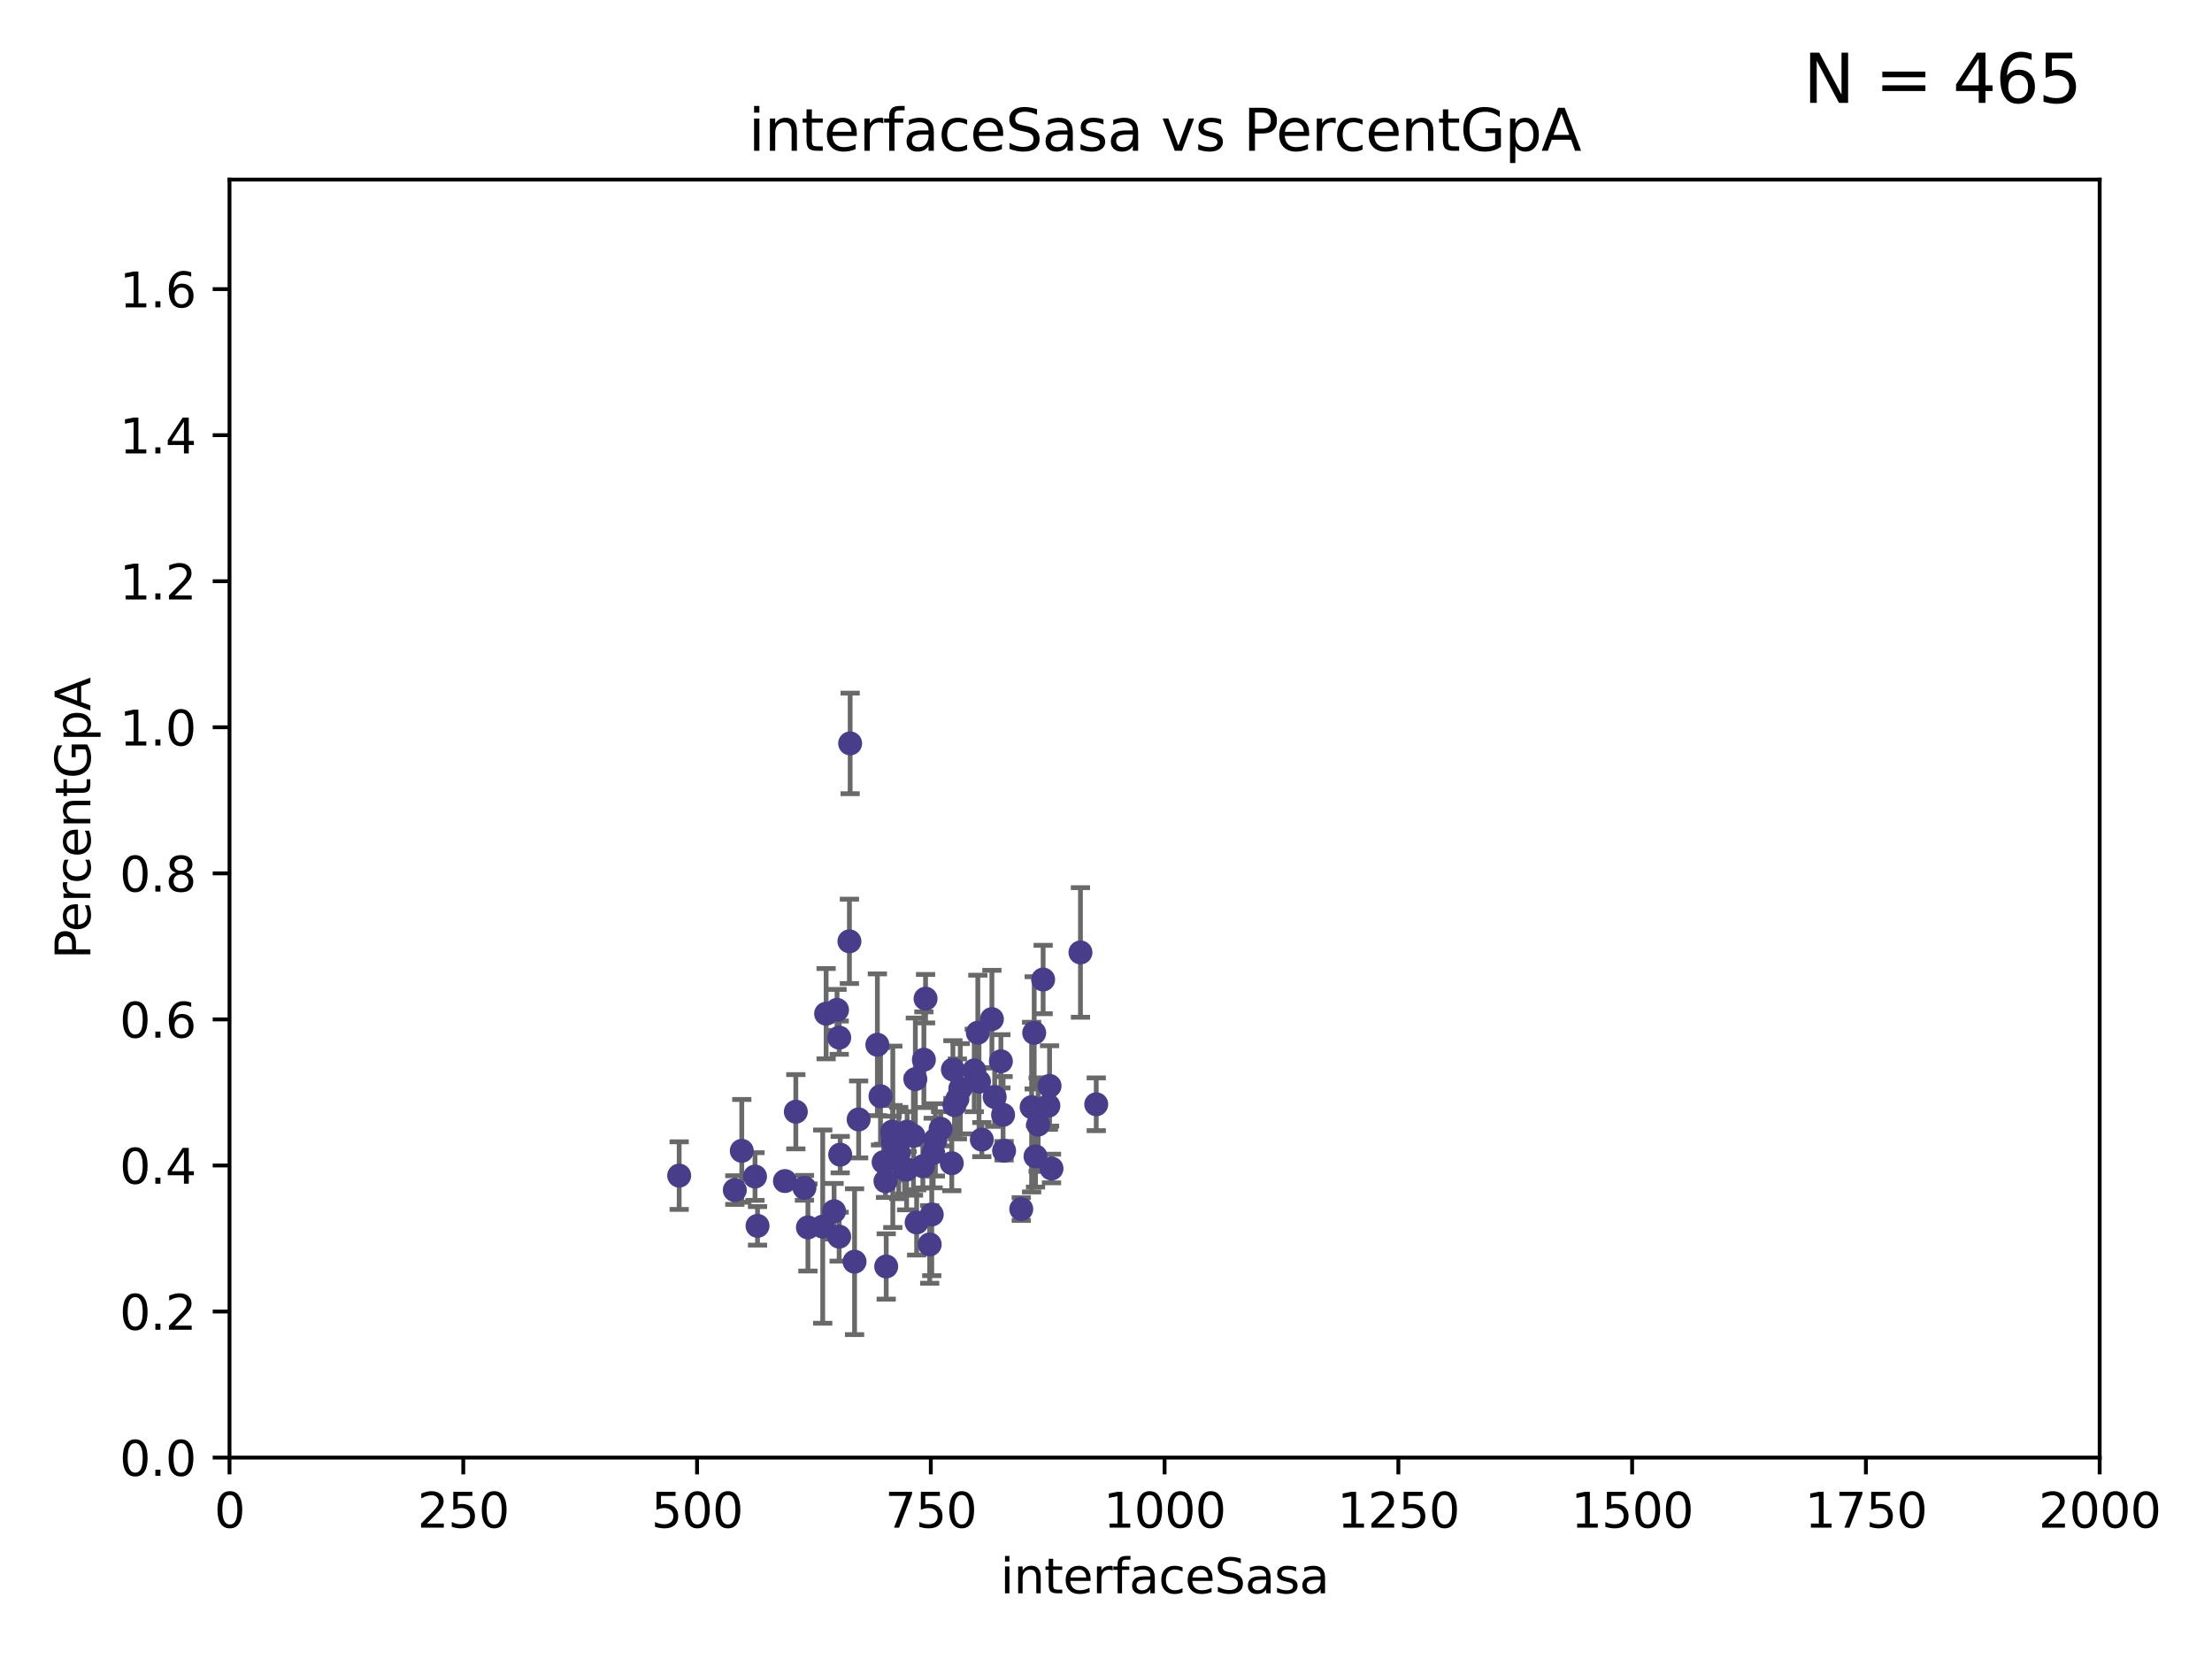<?xml version="1.0" encoding="utf-8" standalone="no"?>
<!DOCTYPE svg PUBLIC "-//W3C//DTD SVG 1.1//EN"
  "http://www.w3.org/Graphics/SVG/1.1/DTD/svg11.dtd">
<svg xmlns:xlink="http://www.w3.org/1999/xlink" width="460.8pt" height="345.6pt" viewBox="0 0 460.8 345.6" xmlns="http://www.w3.org/2000/svg" version="1.1">
 <defs>
  <style type="text/css">*{stroke-linejoin: round; stroke-linecap: butt}</style>
 </defs>
 <g id="figure_1">
  <g id="patch_1">
   <path d="M 0 345.6 
L 460.8 345.6 
L 460.8 0 
L 0 0 
z
" style="fill: #ffffff"/>
  </g>
  <g id="axes_1">
   <g id="patch_2">
    <path d="M 47.81 303.64 
L 437.4 303.64 
L 437.4 37.411 
L 47.81 37.411 
z
" style="fill: #ffffff"/>
   </g>
   <g id="PathCollection_1">
    <defs>
     <path id="m67ccf5c568" d="M 0 1.118 
C 0.297 1.118 0.581 1 0.791 0.791 
C 1 0.581 1.118 0.297 1.118 0 
C 1.118 -0.297 1 -0.581 0.791 -0.791 
C 0.581 -1 0.297 -1.118 0 -1.118 
C -0.297 -1.118 -0.581 -1 -0.791 -0.791 
C -1 -0.581 -1.118 -0.297 -1.118 0 
C -1.118 0.297 -1 0.581 -0.791 0.791 
C -0.581 1 -0.297 1.118 0 1.118 
z
" style="stroke: #483d8b"/>
    </defs>
    <g clip-path="url(#p14f316e07a)">
     <use xlink:href="#m67ccf5c568" x="214.907" y="230.633" style="fill: #483d8b; stroke: #483d8b"/>
     <use xlink:href="#m67ccf5c568" x="218.645" y="226.216" style="fill: #483d8b; stroke: #483d8b"/>
     <use xlink:href="#m67ccf5c568" x="215.443" y="215.161" style="fill: #483d8b; stroke: #483d8b"/>
     <use xlink:href="#m67ccf5c568" x="215.715" y="240.895" style="fill: #483d8b; stroke: #483d8b"/>
     <use xlink:href="#m67ccf5c568" x="194.855" y="237.457" style="fill: #483d8b; stroke: #483d8b"/>
     <use xlink:href="#m67ccf5c568" x="184.465" y="246.065" style="fill: #483d8b; stroke: #483d8b"/>
     <use xlink:href="#m67ccf5c568" x="208.96" y="232.244" style="fill: #483d8b; stroke: #483d8b"/>
     <use xlink:href="#m67ccf5c568" x="185.85" y="235.743" style="fill: #483d8b; stroke: #483d8b"/>
     <use xlink:href="#m67ccf5c568" x="176.949" y="196.101" style="fill: #483d8b; stroke: #483d8b"/>
     <use xlink:href="#m67ccf5c568" x="225.079" y="198.412" style="fill: #483d8b; stroke: #483d8b"/>
     <use xlink:href="#m67ccf5c568" x="208.504" y="221.086" style="fill: #483d8b; stroke: #483d8b"/>
     <use xlink:href="#m67ccf5c568" x="174.826" y="216.161" style="fill: #483d8b; stroke: #483d8b"/>
     <use xlink:href="#m67ccf5c568" x="219.048" y="243.42" style="fill: #483d8b; stroke: #483d8b"/>
     <use xlink:href="#m67ccf5c568" x="186.029" y="238.057" style="fill: #483d8b; stroke: #483d8b"/>
     <use xlink:href="#m67ccf5c568" x="228.367" y="230.041" style="fill: #483d8b; stroke: #483d8b"/>
     <use xlink:href="#m67ccf5c568" x="192.461" y="220.755" style="fill: #483d8b; stroke: #483d8b"/>
     <use xlink:href="#m67ccf5c568" x="195.948" y="235.149" style="fill: #483d8b; stroke: #483d8b"/>
     <use xlink:href="#m67ccf5c568" x="194.101" y="252.998" style="fill: #483d8b; stroke: #483d8b"/>
     <use xlink:href="#m67ccf5c568" x="190.289" y="236.611" style="fill: #483d8b; stroke: #483d8b"/>
     <use xlink:href="#m67ccf5c568" x="217.305" y="204.051" style="fill: #483d8b; stroke: #483d8b"/>
     <use xlink:href="#m67ccf5c568" x="199.442" y="228.923" style="fill: #483d8b; stroke: #483d8b"/>
     <use xlink:href="#m67ccf5c568" x="184.075" y="242.083" style="fill: #483d8b; stroke: #483d8b"/>
     <use xlink:href="#m67ccf5c568" x="200.046" y="226.806" style="fill: #483d8b; stroke: #483d8b"/>
     <use xlink:href="#m67ccf5c568" x="182.772" y="217.643" style="fill: #483d8b; stroke: #483d8b"/>
     <use xlink:href="#m67ccf5c568" x="178.87" y="233.199" style="fill: #483d8b; stroke: #483d8b"/>
     <use xlink:href="#m67ccf5c568" x="171.388" y="255.525" style="fill: #483d8b; stroke: #483d8b"/>
     <use xlink:href="#m67ccf5c568" x="192.245" y="242.946" style="fill: #483d8b; stroke: #483d8b"/>
     <use xlink:href="#m67ccf5c568" x="198.507" y="222.805" style="fill: #483d8b; stroke: #483d8b"/>
     <use xlink:href="#m67ccf5c568" x="206.632" y="212.298" style="fill: #483d8b; stroke: #483d8b"/>
     <use xlink:href="#m67ccf5c568" x="216.265" y="234.273" style="fill: #483d8b; stroke: #483d8b"/>
     <use xlink:href="#m67ccf5c568" x="204.532" y="237.401" style="fill: #483d8b; stroke: #483d8b"/>
     <use xlink:href="#m67ccf5c568" x="209.168" y="239.718" style="fill: #483d8b; stroke: #483d8b"/>
     <use xlink:href="#m67ccf5c568" x="203.699" y="215.133" style="fill: #483d8b; stroke: #483d8b"/>
     <use xlink:href="#m67ccf5c568" x="187.225" y="240.195" style="fill: #483d8b; stroke: #483d8b"/>
     <use xlink:href="#m67ccf5c568" x="190.953" y="254.659" style="fill: #483d8b; stroke: #483d8b"/>
     <use xlink:href="#m67ccf5c568" x="174.814" y="257.619" style="fill: #483d8b; stroke: #483d8b"/>
     <use xlink:href="#m67ccf5c568" x="202.956" y="222.99" style="fill: #483d8b; stroke: #483d8b"/>
     <use xlink:href="#m67ccf5c568" x="212.747" y="251.868" style="fill: #483d8b; stroke: #483d8b"/>
     <use xlink:href="#m67ccf5c568" x="177.101" y="154.865" style="fill: #483d8b; stroke: #483d8b"/>
     <use xlink:href="#m67ccf5c568" x="153.073" y="247.914" style="fill: #483d8b; stroke: #483d8b"/>
     <use xlink:href="#m67ccf5c568" x="190.684" y="224.801" style="fill: #483d8b; stroke: #483d8b"/>
     <use xlink:href="#m67ccf5c568" x="168.304" y="255.697" style="fill: #483d8b; stroke: #483d8b"/>
     <use xlink:href="#m67ccf5c568" x="175.029" y="240.536" style="fill: #483d8b; stroke: #483d8b"/>
     <use xlink:href="#m67ccf5c568" x="193.674" y="259.232" style="fill: #483d8b; stroke: #483d8b"/>
     <use xlink:href="#m67ccf5c568" x="192.813" y="208.041" style="fill: #483d8b; stroke: #483d8b"/>
     <use xlink:href="#m67ccf5c568" x="198.274" y="242.322" style="fill: #483d8b; stroke: #483d8b"/>
     <use xlink:href="#m67ccf5c568" x="198.833" y="230.215" style="fill: #483d8b; stroke: #483d8b"/>
     <use xlink:href="#m67ccf5c568" x="157.285" y="245.092" style="fill: #483d8b; stroke: #483d8b"/>
     <use xlink:href="#m67ccf5c568" x="194.401" y="240.201" style="fill: #483d8b; stroke: #483d8b"/>
     <use xlink:href="#m67ccf5c568" x="203.946" y="225.332" style="fill: #483d8b; stroke: #483d8b"/>
     <use xlink:href="#m67ccf5c568" x="218.396" y="230.341" style="fill: #483d8b; stroke: #483d8b"/>
     <use xlink:href="#m67ccf5c568" x="173.755" y="252.325" style="fill: #483d8b; stroke: #483d8b"/>
     <use xlink:href="#m67ccf5c568" x="165.784" y="231.593" style="fill: #483d8b; stroke: #483d8b"/>
     <use xlink:href="#m67ccf5c568" x="163.516" y="246.038" style="fill: #483d8b; stroke: #483d8b"/>
     <use xlink:href="#m67ccf5c568" x="172.097" y="211.17" style="fill: #483d8b; stroke: #483d8b"/>
     <use xlink:href="#m67ccf5c568" x="207.207" y="228.519" style="fill: #483d8b; stroke: #483d8b"/>
     <use xlink:href="#m67ccf5c568" x="188.45" y="243.527" style="fill: #483d8b; stroke: #483d8b"/>
     <use xlink:href="#m67ccf5c568" x="183.424" y="228.37" style="fill: #483d8b; stroke: #483d8b"/>
     <use xlink:href="#m67ccf5c568" x="188.974" y="235.754" style="fill: #483d8b; stroke: #483d8b"/>
     <use xlink:href="#m67ccf5c568" x="188.861" y="243.632" style="fill: #483d8b; stroke: #483d8b"/>
     <use xlink:href="#m67ccf5c568" x="167.584" y="247.442" style="fill: #483d8b; stroke: #483d8b"/>
     <use xlink:href="#m67ccf5c568" x="178.021" y="262.831" style="fill: #483d8b; stroke: #483d8b"/>
     <use xlink:href="#m67ccf5c568" x="174.368" y="210.38" style="fill: #483d8b; stroke: #483d8b"/>
     <use xlink:href="#m67ccf5c568" x="154.526" y="239.74" style="fill: #483d8b; stroke: #483d8b"/>
     <use xlink:href="#m67ccf5c568" x="141.485" y="244.902" style="fill: #483d8b; stroke: #483d8b"/>
     <use xlink:href="#m67ccf5c568" x="157.807" y="255.369" style="fill: #483d8b; stroke: #483d8b"/>
     <use xlink:href="#m67ccf5c568" x="184.613" y="263.828" style="fill: #483d8b; stroke: #483d8b"/>
     <use xlink:href="#m67ccf5c568" x="185.988" y="236.819" style="fill: #483d8b; stroke: #483d8b"/>
    </g>
   </g>
   <g id="matplotlib.axis_1">
    <g id="xtick_1">
     <g id="line2d_1">
      <defs>
       <path id="m0af2d47ec9" d="M 0 0 
L 0 3.5 
" style="stroke: #000000; stroke-width: 0.8"/>
      </defs>
      <g>
       <use xlink:href="#m0af2d47ec9" x="47.81" y="303.64" style="stroke: #000000; stroke-width: 0.8"/>
      </g>
     </g>
     <g id="text_1">
      <!-- 0 -->
      <g transform="translate(44.629 318.238)scale(0.1 -0.1)">
       <defs>
        <path id="DejaVuSans-30" d="M 2034 4250 
Q 1547 4250 1301 3770 
Q 1056 3291 1056 2328 
Q 1056 1369 1301 889 
Q 1547 409 2034 409 
Q 2525 409 2770 889 
Q 3016 1369 3016 2328 
Q 3016 3291 2770 3770 
Q 2525 4250 2034 4250 
z
M 2034 4750 
Q 2819 4750 3233 4129 
Q 3647 3509 3647 2328 
Q 3647 1150 3233 529 
Q 2819 -91 2034 -91 
Q 1250 -91 836 529 
Q 422 1150 422 2328 
Q 422 3509 836 4129 
Q 1250 4750 2034 4750 
z
" transform="scale(0.016)"/>
       </defs>
       <use xlink:href="#DejaVuSans-30"/>
      </g>
     </g>
    </g>
    <g id="xtick_2">
     <g id="line2d_2">
      <g>
       <use xlink:href="#m0af2d47ec9" x="96.509" y="303.64" style="stroke: #000000; stroke-width: 0.8"/>
      </g>
     </g>
     <g id="text_2">
      <!-- 250 -->
      <g transform="translate(86.965 318.238)scale(0.1 -0.1)">
       <defs>
        <path id="DejaVuSans-32" d="M 1228 531 
L 3431 531 
L 3431 0 
L 469 0 
L 469 531 
Q 828 903 1448 1529 
Q 2069 2156 2228 2338 
Q 2531 2678 2651 2914 
Q 2772 3150 2772 3378 
Q 2772 3750 2511 3984 
Q 2250 4219 1831 4219 
Q 1534 4219 1204 4116 
Q 875 4013 500 3803 
L 500 4441 
Q 881 4594 1212 4672 
Q 1544 4750 1819 4750 
Q 2544 4750 2975 4387 
Q 3406 4025 3406 3419 
Q 3406 3131 3298 2873 
Q 3191 2616 2906 2266 
Q 2828 2175 2409 1742 
Q 1991 1309 1228 531 
z
" transform="scale(0.016)"/>
        <path id="DejaVuSans-35" d="M 691 4666 
L 3169 4666 
L 3169 4134 
L 1269 4134 
L 1269 2991 
Q 1406 3038 1543 3061 
Q 1681 3084 1819 3084 
Q 2600 3084 3056 2656 
Q 3513 2228 3513 1497 
Q 3513 744 3044 326 
Q 2575 -91 1722 -91 
Q 1428 -91 1123 -41 
Q 819 9 494 109 
L 494 744 
Q 775 591 1075 516 
Q 1375 441 1709 441 
Q 2250 441 2565 725 
Q 2881 1009 2881 1497 
Q 2881 1984 2565 2268 
Q 2250 2553 1709 2553 
Q 1456 2553 1204 2497 
Q 953 2441 691 2322 
L 691 4666 
z
" transform="scale(0.016)"/>
       </defs>
       <use xlink:href="#DejaVuSans-32"/>
       <use xlink:href="#DejaVuSans-35" x="63.623"/>
       <use xlink:href="#DejaVuSans-30" x="127.246"/>
      </g>
     </g>
    </g>
    <g id="xtick_3">
     <g id="line2d_3">
      <g>
       <use xlink:href="#m0af2d47ec9" x="145.208" y="303.64" style="stroke: #000000; stroke-width: 0.8"/>
      </g>
     </g>
     <g id="text_3">
      <!-- 500 -->
      <g transform="translate(135.664 318.238)scale(0.1 -0.1)">
       <use xlink:href="#DejaVuSans-35"/>
       <use xlink:href="#DejaVuSans-30" x="63.623"/>
       <use xlink:href="#DejaVuSans-30" x="127.246"/>
      </g>
     </g>
    </g>
    <g id="xtick_4">
     <g id="line2d_4">
      <g>
       <use xlink:href="#m0af2d47ec9" x="193.906" y="303.64" style="stroke: #000000; stroke-width: 0.8"/>
      </g>
     </g>
     <g id="text_4">
      <!-- 750 -->
      <g transform="translate(184.363 318.238)scale(0.1 -0.1)">
       <defs>
        <path id="DejaVuSans-37" d="M 525 4666 
L 3525 4666 
L 3525 4397 
L 1831 0 
L 1172 0 
L 2766 4134 
L 525 4134 
L 525 4666 
z
" transform="scale(0.016)"/>
       </defs>
       <use xlink:href="#DejaVuSans-37"/>
       <use xlink:href="#DejaVuSans-35" x="63.623"/>
       <use xlink:href="#DejaVuSans-30" x="127.246"/>
      </g>
     </g>
    </g>
    <g id="xtick_5">
     <g id="line2d_5">
      <g>
       <use xlink:href="#m0af2d47ec9" x="242.605" y="303.64" style="stroke: #000000; stroke-width: 0.8"/>
      </g>
     </g>
     <g id="text_5">
      <!-- 1000 -->
      <g transform="translate(229.88 318.238)scale(0.1 -0.1)">
       <defs>
        <path id="DejaVuSans-31" d="M 794 531 
L 1825 531 
L 1825 4091 
L 703 3866 
L 703 4441 
L 1819 4666 
L 2450 4666 
L 2450 531 
L 3481 531 
L 3481 0 
L 794 0 
L 794 531 
z
" transform="scale(0.016)"/>
       </defs>
       <use xlink:href="#DejaVuSans-31"/>
       <use xlink:href="#DejaVuSans-30" x="63.623"/>
       <use xlink:href="#DejaVuSans-30" x="127.246"/>
       <use xlink:href="#DejaVuSans-30" x="190.869"/>
      </g>
     </g>
    </g>
    <g id="xtick_6">
     <g id="line2d_6">
      <g>
       <use xlink:href="#m0af2d47ec9" x="291.304" y="303.64" style="stroke: #000000; stroke-width: 0.8"/>
      </g>
     </g>
     <g id="text_6">
      <!-- 1250 -->
      <g transform="translate(278.579 318.238)scale(0.1 -0.1)">
       <use xlink:href="#DejaVuSans-31"/>
       <use xlink:href="#DejaVuSans-32" x="63.623"/>
       <use xlink:href="#DejaVuSans-35" x="127.246"/>
       <use xlink:href="#DejaVuSans-30" x="190.869"/>
      </g>
     </g>
    </g>
    <g id="xtick_7">
     <g id="line2d_7">
      <g>
       <use xlink:href="#m0af2d47ec9" x="340.002" y="303.64" style="stroke: #000000; stroke-width: 0.8"/>
      </g>
     </g>
     <g id="text_7">
      <!-- 1500 -->
      <g transform="translate(327.277 318.238)scale(0.1 -0.1)">
       <use xlink:href="#DejaVuSans-31"/>
       <use xlink:href="#DejaVuSans-35" x="63.623"/>
       <use xlink:href="#DejaVuSans-30" x="127.246"/>
       <use xlink:href="#DejaVuSans-30" x="190.869"/>
      </g>
     </g>
    </g>
    <g id="xtick_8">
     <g id="line2d_8">
      <g>
       <use xlink:href="#m0af2d47ec9" x="388.701" y="303.64" style="stroke: #000000; stroke-width: 0.8"/>
      </g>
     </g>
     <g id="text_8">
      <!-- 1750 -->
      <g transform="translate(375.976 318.238)scale(0.1 -0.1)">
       <use xlink:href="#DejaVuSans-31"/>
       <use xlink:href="#DejaVuSans-37" x="63.623"/>
       <use xlink:href="#DejaVuSans-35" x="127.246"/>
       <use xlink:href="#DejaVuSans-30" x="190.869"/>
      </g>
     </g>
    </g>
    <g id="xtick_9">
     <g id="line2d_9">
      <g>
       <use xlink:href="#m0af2d47ec9" x="437.4" y="303.64" style="stroke: #000000; stroke-width: 0.8"/>
      </g>
     </g>
     <g id="text_9">
      <!-- 2000 -->
      <g transform="translate(424.675 318.238)scale(0.1 -0.1)">
       <use xlink:href="#DejaVuSans-32"/>
       <use xlink:href="#DejaVuSans-30" x="63.623"/>
       <use xlink:href="#DejaVuSans-30" x="127.246"/>
       <use xlink:href="#DejaVuSans-30" x="190.869"/>
      </g>
     </g>
    </g>
    <g id="text_10">
     <!-- interfaceSasa -->
     <g transform="translate(208.398 331.917)scale(0.1 -0.1)">
      <defs>
       <path id="DejaVuSans-69" d="M 603 3500 
L 1178 3500 
L 1178 0 
L 603 0 
L 603 3500 
z
M 603 4863 
L 1178 4863 
L 1178 4134 
L 603 4134 
L 603 4863 
z
" transform="scale(0.016)"/>
       <path id="DejaVuSans-6e" d="M 3513 2113 
L 3513 0 
L 2938 0 
L 2938 2094 
Q 2938 2591 2744 2837 
Q 2550 3084 2163 3084 
Q 1697 3084 1428 2787 
Q 1159 2491 1159 1978 
L 1159 0 
L 581 0 
L 581 3500 
L 1159 3500 
L 1159 2956 
Q 1366 3272 1645 3428 
Q 1925 3584 2291 3584 
Q 2894 3584 3203 3211 
Q 3513 2838 3513 2113 
z
" transform="scale(0.016)"/>
       <path id="DejaVuSans-74" d="M 1172 4494 
L 1172 3500 
L 2356 3500 
L 2356 3053 
L 1172 3053 
L 1172 1153 
Q 1172 725 1289 603 
Q 1406 481 1766 481 
L 2356 481 
L 2356 0 
L 1766 0 
Q 1100 0 847 248 
Q 594 497 594 1153 
L 594 3053 
L 172 3053 
L 172 3500 
L 594 3500 
L 594 4494 
L 1172 4494 
z
" transform="scale(0.016)"/>
       <path id="DejaVuSans-65" d="M 3597 1894 
L 3597 1613 
L 953 1613 
Q 991 1019 1311 708 
Q 1631 397 2203 397 
Q 2534 397 2845 478 
Q 3156 559 3463 722 
L 3463 178 
Q 3153 47 2828 -22 
Q 2503 -91 2169 -91 
Q 1331 -91 842 396 
Q 353 884 353 1716 
Q 353 2575 817 3079 
Q 1281 3584 2069 3584 
Q 2775 3584 3186 3129 
Q 3597 2675 3597 1894 
z
M 3022 2063 
Q 3016 2534 2758 2815 
Q 2500 3097 2075 3097 
Q 1594 3097 1305 2825 
Q 1016 2553 972 2059 
L 3022 2063 
z
" transform="scale(0.016)"/>
       <path id="DejaVuSans-72" d="M 2631 2963 
Q 2534 3019 2420 3045 
Q 2306 3072 2169 3072 
Q 1681 3072 1420 2755 
Q 1159 2438 1159 1844 
L 1159 0 
L 581 0 
L 581 3500 
L 1159 3500 
L 1159 2956 
Q 1341 3275 1631 3429 
Q 1922 3584 2338 3584 
Q 2397 3584 2469 3576 
Q 2541 3569 2628 3553 
L 2631 2963 
z
" transform="scale(0.016)"/>
       <path id="DejaVuSans-66" d="M 2375 4863 
L 2375 4384 
L 1825 4384 
Q 1516 4384 1395 4259 
Q 1275 4134 1275 3809 
L 1275 3500 
L 2222 3500 
L 2222 3053 
L 1275 3053 
L 1275 0 
L 697 0 
L 697 3053 
L 147 3053 
L 147 3500 
L 697 3500 
L 697 3744 
Q 697 4328 969 4595 
Q 1241 4863 1831 4863 
L 2375 4863 
z
" transform="scale(0.016)"/>
       <path id="DejaVuSans-61" d="M 2194 1759 
Q 1497 1759 1228 1600 
Q 959 1441 959 1056 
Q 959 750 1161 570 
Q 1363 391 1709 391 
Q 2188 391 2477 730 
Q 2766 1069 2766 1631 
L 2766 1759 
L 2194 1759 
z
M 3341 1997 
L 3341 0 
L 2766 0 
L 2766 531 
Q 2569 213 2275 61 
Q 1981 -91 1556 -91 
Q 1019 -91 701 211 
Q 384 513 384 1019 
Q 384 1609 779 1909 
Q 1175 2209 1959 2209 
L 2766 2209 
L 2766 2266 
Q 2766 2663 2505 2880 
Q 2244 3097 1772 3097 
Q 1472 3097 1187 3025 
Q 903 2953 641 2809 
L 641 3341 
Q 956 3463 1253 3523 
Q 1550 3584 1831 3584 
Q 2591 3584 2966 3190 
Q 3341 2797 3341 1997 
z
" transform="scale(0.016)"/>
       <path id="DejaVuSans-63" d="M 3122 3366 
L 3122 2828 
Q 2878 2963 2633 3030 
Q 2388 3097 2138 3097 
Q 1578 3097 1268 2742 
Q 959 2388 959 1747 
Q 959 1106 1268 751 
Q 1578 397 2138 397 
Q 2388 397 2633 464 
Q 2878 531 3122 666 
L 3122 134 
Q 2881 22 2623 -34 
Q 2366 -91 2075 -91 
Q 1284 -91 818 406 
Q 353 903 353 1747 
Q 353 2603 823 3093 
Q 1294 3584 2113 3584 
Q 2378 3584 2631 3529 
Q 2884 3475 3122 3366 
z
" transform="scale(0.016)"/>
       <path id="DejaVuSans-53" d="M 3425 4513 
L 3425 3897 
Q 3066 4069 2747 4153 
Q 2428 4238 2131 4238 
Q 1616 4238 1336 4038 
Q 1056 3838 1056 3469 
Q 1056 3159 1242 3001 
Q 1428 2844 1947 2747 
L 2328 2669 
Q 3034 2534 3370 2195 
Q 3706 1856 3706 1288 
Q 3706 609 3251 259 
Q 2797 -91 1919 -91 
Q 1588 -91 1214 -16 
Q 841 59 441 206 
L 441 856 
Q 825 641 1194 531 
Q 1563 422 1919 422 
Q 2459 422 2753 634 
Q 3047 847 3047 1241 
Q 3047 1584 2836 1778 
Q 2625 1972 2144 2069 
L 1759 2144 
Q 1053 2284 737 2584 
Q 422 2884 422 3419 
Q 422 4038 858 4394 
Q 1294 4750 2059 4750 
Q 2388 4750 2728 4690 
Q 3069 4631 3425 4513 
z
" transform="scale(0.016)"/>
       <path id="DejaVuSans-73" d="M 2834 3397 
L 2834 2853 
Q 2591 2978 2328 3040 
Q 2066 3103 1784 3103 
Q 1356 3103 1142 2972 
Q 928 2841 928 2578 
Q 928 2378 1081 2264 
Q 1234 2150 1697 2047 
L 1894 2003 
Q 2506 1872 2764 1633 
Q 3022 1394 3022 966 
Q 3022 478 2636 193 
Q 2250 -91 1575 -91 
Q 1294 -91 989 -36 
Q 684 19 347 128 
L 347 722 
Q 666 556 975 473 
Q 1284 391 1588 391 
Q 1994 391 2212 530 
Q 2431 669 2431 922 
Q 2431 1156 2273 1281 
Q 2116 1406 1581 1522 
L 1381 1569 
Q 847 1681 609 1914 
Q 372 2147 372 2553 
Q 372 3047 722 3315 
Q 1072 3584 1716 3584 
Q 2034 3584 2315 3537 
Q 2597 3491 2834 3397 
z
" transform="scale(0.016)"/>
      </defs>
      <use xlink:href="#DejaVuSans-69"/>
      <use xlink:href="#DejaVuSans-6e" x="27.783"/>
      <use xlink:href="#DejaVuSans-74" x="91.162"/>
      <use xlink:href="#DejaVuSans-65" x="130.371"/>
      <use xlink:href="#DejaVuSans-72" x="191.895"/>
      <use xlink:href="#DejaVuSans-66" x="233.008"/>
      <use xlink:href="#DejaVuSans-61" x="268.213"/>
      <use xlink:href="#DejaVuSans-63" x="329.492"/>
      <use xlink:href="#DejaVuSans-65" x="384.473"/>
      <use xlink:href="#DejaVuSans-53" x="445.996"/>
      <use xlink:href="#DejaVuSans-61" x="509.473"/>
      <use xlink:href="#DejaVuSans-73" x="570.752"/>
      <use xlink:href="#DejaVuSans-61" x="622.852"/>
     </g>
    </g>
   </g>
   <g id="matplotlib.axis_2">
    <g id="ytick_1">
     <g id="line2d_10">
      <defs>
       <path id="m44edee5ff9" d="M 0 0 
L -3.5 0 
" style="stroke: #000000; stroke-width: 0.8"/>
      </defs>
      <g>
       <use xlink:href="#m44edee5ff9" x="47.81" y="303.64" style="stroke: #000000; stroke-width: 0.8"/>
      </g>
     </g>
     <g id="text_11">
      <!-- 0.0 -->
      <g transform="translate(24.907 307.439)scale(0.1 -0.1)">
       <defs>
        <path id="DejaVuSans-2e" d="M 684 794 
L 1344 794 
L 1344 0 
L 684 0 
L 684 794 
z
" transform="scale(0.016)"/>
       </defs>
       <use xlink:href="#DejaVuSans-30"/>
       <use xlink:href="#DejaVuSans-2e" x="63.623"/>
       <use xlink:href="#DejaVuSans-30" x="95.41"/>
      </g>
     </g>
    </g>
    <g id="ytick_2">
     <g id="line2d_11">
      <g>
       <use xlink:href="#m44edee5ff9" x="47.81" y="273.214" style="stroke: #000000; stroke-width: 0.8"/>
      </g>
     </g>
     <g id="text_12">
      <!-- 0.2 -->
      <g transform="translate(24.907 277.013)scale(0.1 -0.1)">
       <use xlink:href="#DejaVuSans-30"/>
       <use xlink:href="#DejaVuSans-2e" x="63.623"/>
       <use xlink:href="#DejaVuSans-32" x="95.41"/>
      </g>
     </g>
    </g>
    <g id="ytick_3">
     <g id="line2d_12">
      <g>
       <use xlink:href="#m44edee5ff9" x="47.81" y="242.788" style="stroke: #000000; stroke-width: 0.8"/>
      </g>
     </g>
     <g id="text_13">
      <!-- 0.4 -->
      <g transform="translate(24.907 246.587)scale(0.1 -0.1)">
       <defs>
        <path id="DejaVuSans-34" d="M 2419 4116 
L 825 1625 
L 2419 1625 
L 2419 4116 
z
M 2253 4666 
L 3047 4666 
L 3047 1625 
L 3713 1625 
L 3713 1100 
L 3047 1100 
L 3047 0 
L 2419 0 
L 2419 1100 
L 313 1100 
L 313 1709 
L 2253 4666 
z
" transform="scale(0.016)"/>
       </defs>
       <use xlink:href="#DejaVuSans-30"/>
       <use xlink:href="#DejaVuSans-2e" x="63.623"/>
       <use xlink:href="#DejaVuSans-34" x="95.41"/>
      </g>
     </g>
    </g>
    <g id="ytick_4">
     <g id="line2d_13">
      <g>
       <use xlink:href="#m44edee5ff9" x="47.81" y="212.362" style="stroke: #000000; stroke-width: 0.8"/>
      </g>
     </g>
     <g id="text_14">
      <!-- 0.6 -->
      <g transform="translate(24.907 216.161)scale(0.1 -0.1)">
       <defs>
        <path id="DejaVuSans-36" d="M 2113 2584 
Q 1688 2584 1439 2293 
Q 1191 2003 1191 1497 
Q 1191 994 1439 701 
Q 1688 409 2113 409 
Q 2538 409 2786 701 
Q 3034 994 3034 1497 
Q 3034 2003 2786 2293 
Q 2538 2584 2113 2584 
z
M 3366 4563 
L 3366 3988 
Q 3128 4100 2886 4159 
Q 2644 4219 2406 4219 
Q 1781 4219 1451 3797 
Q 1122 3375 1075 2522 
Q 1259 2794 1537 2939 
Q 1816 3084 2150 3084 
Q 2853 3084 3261 2657 
Q 3669 2231 3669 1497 
Q 3669 778 3244 343 
Q 2819 -91 2113 -91 
Q 1303 -91 875 529 
Q 447 1150 447 2328 
Q 447 3434 972 4092 
Q 1497 4750 2381 4750 
Q 2619 4750 2861 4703 
Q 3103 4656 3366 4563 
z
" transform="scale(0.016)"/>
       </defs>
       <use xlink:href="#DejaVuSans-30"/>
       <use xlink:href="#DejaVuSans-2e" x="63.623"/>
       <use xlink:href="#DejaVuSans-36" x="95.41"/>
      </g>
     </g>
    </g>
    <g id="ytick_5">
     <g id="line2d_14">
      <g>
       <use xlink:href="#m44edee5ff9" x="47.81" y="181.935" style="stroke: #000000; stroke-width: 0.8"/>
      </g>
     </g>
     <g id="text_15">
      <!-- 0.8 -->
      <g transform="translate(24.907 185.735)scale(0.1 -0.1)">
       <defs>
        <path id="DejaVuSans-38" d="M 2034 2216 
Q 1584 2216 1326 1975 
Q 1069 1734 1069 1313 
Q 1069 891 1326 650 
Q 1584 409 2034 409 
Q 2484 409 2743 651 
Q 3003 894 3003 1313 
Q 3003 1734 2745 1975 
Q 2488 2216 2034 2216 
z
M 1403 2484 
Q 997 2584 770 2862 
Q 544 3141 544 3541 
Q 544 4100 942 4425 
Q 1341 4750 2034 4750 
Q 2731 4750 3128 4425 
Q 3525 4100 3525 3541 
Q 3525 3141 3298 2862 
Q 3072 2584 2669 2484 
Q 3125 2378 3379 2068 
Q 3634 1759 3634 1313 
Q 3634 634 3220 271 
Q 2806 -91 2034 -91 
Q 1263 -91 848 271 
Q 434 634 434 1313 
Q 434 1759 690 2068 
Q 947 2378 1403 2484 
z
M 1172 3481 
Q 1172 3119 1398 2916 
Q 1625 2713 2034 2713 
Q 2441 2713 2670 2916 
Q 2900 3119 2900 3481 
Q 2900 3844 2670 4047 
Q 2441 4250 2034 4250 
Q 1625 4250 1398 4047 
Q 1172 3844 1172 3481 
z
" transform="scale(0.016)"/>
       </defs>
       <use xlink:href="#DejaVuSans-30"/>
       <use xlink:href="#DejaVuSans-2e" x="63.623"/>
       <use xlink:href="#DejaVuSans-38" x="95.41"/>
      </g>
     </g>
    </g>
    <g id="ytick_6">
     <g id="line2d_15">
      <g>
       <use xlink:href="#m44edee5ff9" x="47.81" y="151.509" style="stroke: #000000; stroke-width: 0.8"/>
      </g>
     </g>
     <g id="text_16">
      <!-- 1.0 -->
      <g transform="translate(24.907 155.308)scale(0.1 -0.1)">
       <use xlink:href="#DejaVuSans-31"/>
       <use xlink:href="#DejaVuSans-2e" x="63.623"/>
       <use xlink:href="#DejaVuSans-30" x="95.41"/>
      </g>
     </g>
    </g>
    <g id="ytick_7">
     <g id="line2d_16">
      <g>
       <use xlink:href="#m44edee5ff9" x="47.81" y="121.083" style="stroke: #000000; stroke-width: 0.8"/>
      </g>
     </g>
     <g id="text_17">
      <!-- 1.2 -->
      <g transform="translate(24.907 124.882)scale(0.1 -0.1)">
       <use xlink:href="#DejaVuSans-31"/>
       <use xlink:href="#DejaVuSans-2e" x="63.623"/>
       <use xlink:href="#DejaVuSans-32" x="95.41"/>
      </g>
     </g>
    </g>
    <g id="ytick_8">
     <g id="line2d_17">
      <g>
       <use xlink:href="#m44edee5ff9" x="47.81" y="90.657" style="stroke: #000000; stroke-width: 0.8"/>
      </g>
     </g>
     <g id="text_18">
      <!-- 1.4 -->
      <g transform="translate(24.907 94.456)scale(0.1 -0.1)">
       <use xlink:href="#DejaVuSans-31"/>
       <use xlink:href="#DejaVuSans-2e" x="63.623"/>
       <use xlink:href="#DejaVuSans-34" x="95.41"/>
      </g>
     </g>
    </g>
    <g id="ytick_9">
     <g id="line2d_18">
      <g>
       <use xlink:href="#m44edee5ff9" x="47.81" y="60.231" style="stroke: #000000; stroke-width: 0.8"/>
      </g>
     </g>
     <g id="text_19">
      <!-- 1.6 -->
      <g transform="translate(24.907 64.03)scale(0.1 -0.1)">
       <use xlink:href="#DejaVuSans-31"/>
       <use xlink:href="#DejaVuSans-2e" x="63.623"/>
       <use xlink:href="#DejaVuSans-36" x="95.41"/>
      </g>
     </g>
    </g>
    <g id="text_20">
     <!-- PercentGpA -->
     <g transform="translate(18.827 199.802)rotate(-90)scale(0.1 -0.1)">
      <defs>
       <path id="DejaVuSans-50" d="M 1259 4147 
L 1259 2394 
L 2053 2394 
Q 2494 2394 2734 2622 
Q 2975 2850 2975 3272 
Q 2975 3691 2734 3919 
Q 2494 4147 2053 4147 
L 1259 4147 
z
M 628 4666 
L 2053 4666 
Q 2838 4666 3239 4311 
Q 3641 3956 3641 3272 
Q 3641 2581 3239 2228 
Q 2838 1875 2053 1875 
L 1259 1875 
L 1259 0 
L 628 0 
L 628 4666 
z
" transform="scale(0.016)"/>
       <path id="DejaVuSans-47" d="M 3809 666 
L 3809 1919 
L 2778 1919 
L 2778 2438 
L 4434 2438 
L 4434 434 
Q 4069 175 3628 42 
Q 3188 -91 2688 -91 
Q 1594 -91 976 548 
Q 359 1188 359 2328 
Q 359 3472 976 4111 
Q 1594 4750 2688 4750 
Q 3144 4750 3555 4637 
Q 3966 4525 4313 4306 
L 4313 3634 
Q 3963 3931 3569 4081 
Q 3175 4231 2741 4231 
Q 1884 4231 1454 3753 
Q 1025 3275 1025 2328 
Q 1025 1384 1454 906 
Q 1884 428 2741 428 
Q 3075 428 3337 486 
Q 3600 544 3809 666 
z
" transform="scale(0.016)"/>
       <path id="DejaVuSans-70" d="M 1159 525 
L 1159 -1331 
L 581 -1331 
L 581 3500 
L 1159 3500 
L 1159 2969 
Q 1341 3281 1617 3432 
Q 1894 3584 2278 3584 
Q 2916 3584 3314 3078 
Q 3713 2572 3713 1747 
Q 3713 922 3314 415 
Q 2916 -91 2278 -91 
Q 1894 -91 1617 61 
Q 1341 213 1159 525 
z
M 3116 1747 
Q 3116 2381 2855 2742 
Q 2594 3103 2138 3103 
Q 1681 3103 1420 2742 
Q 1159 2381 1159 1747 
Q 1159 1113 1420 752 
Q 1681 391 2138 391 
Q 2594 391 2855 752 
Q 3116 1113 3116 1747 
z
" transform="scale(0.016)"/>
       <path id="DejaVuSans-41" d="M 2188 4044 
L 1331 1722 
L 3047 1722 
L 2188 4044 
z
M 1831 4666 
L 2547 4666 
L 4325 0 
L 3669 0 
L 3244 1197 
L 1141 1197 
L 716 0 
L 50 0 
L 1831 4666 
z
" transform="scale(0.016)"/>
      </defs>
      <use xlink:href="#DejaVuSans-50"/>
      <use xlink:href="#DejaVuSans-65" x="56.678"/>
      <use xlink:href="#DejaVuSans-72" x="118.201"/>
      <use xlink:href="#DejaVuSans-63" x="157.064"/>
      <use xlink:href="#DejaVuSans-65" x="212.045"/>
      <use xlink:href="#DejaVuSans-6e" x="273.568"/>
      <use xlink:href="#DejaVuSans-74" x="336.947"/>
      <use xlink:href="#DejaVuSans-47" x="376.156"/>
      <use xlink:href="#DejaVuSans-70" x="453.646"/>
      <use xlink:href="#DejaVuSans-41" x="517.123"/>
     </g>
    </g>
   </g>
   <g id="LineCollection_1">
    <path d="M 214.907 248.303 
L 214.907 212.962 
" clip-path="url(#p14f316e07a)" style="fill: none; stroke: #696969"/>
    <path d="M 218.645 234.588 
L 218.645 217.844 
" clip-path="url(#p14f316e07a)" style="fill: none; stroke: #696969"/>
    <path d="M 215.443 226.849 
L 215.443 203.473 
" clip-path="url(#p14f316e07a)" style="fill: none; stroke: #696969"/>
    <path d="M 215.715 247.287 
L 215.715 234.503 
" clip-path="url(#p14f316e07a)" style="fill: none; stroke: #696969"/>
    <path d="M 194.855 244.987 
L 194.855 229.926 
" clip-path="url(#p14f316e07a)" style="fill: none; stroke: #696969"/>
    <path d="M 184.465 249.44 
L 184.465 242.69 
" clip-path="url(#p14f316e07a)" style="fill: none; stroke: #696969"/>
    <path d="M 208.96 240.221 
L 208.96 224.266 
" clip-path="url(#p14f316e07a)" style="fill: none; stroke: #696969"/>
    <path d="M 185.85 238.963 
L 185.85 232.522 
" clip-path="url(#p14f316e07a)" style="fill: none; stroke: #696969"/>
    <path d="M 176.949 204.885 
L 176.949 187.316 
" clip-path="url(#p14f316e07a)" style="fill: none; stroke: #696969"/>
    <path d="M 225.079 211.911 
L 225.079 184.912 
" clip-path="url(#p14f316e07a)" style="fill: none; stroke: #696969"/>
    <path d="M 208.504 226.628 
L 208.504 215.545 
" clip-path="url(#p14f316e07a)" style="fill: none; stroke: #696969"/>
    <path d="M 174.826 219.627 
L 174.826 212.694 
" clip-path="url(#p14f316e07a)" style="fill: none; stroke: #696969"/>
    <path d="M 219.048 246.402 
L 219.048 240.437 
" clip-path="url(#p14f316e07a)" style="fill: none; stroke: #696969"/>
    <path d="M 186.029 245.821 
L 186.029 230.293 
" clip-path="url(#p14f316e07a)" style="fill: none; stroke: #696969"/>
    <path d="M 228.367 235.535 
L 228.367 224.547 
" clip-path="url(#p14f316e07a)" style="fill: none; stroke: #696969"/>
    <path d="M 192.461 230.715 
L 192.461 210.794 
" clip-path="url(#p14f316e07a)" style="fill: none; stroke: #696969"/>
    <path d="M 195.948 238.715 
L 195.948 231.583 
" clip-path="url(#p14f316e07a)" style="fill: none; stroke: #696969"/>
    <path d="M 194.101 265.743 
L 194.101 240.254 
" clip-path="url(#p14f316e07a)" style="fill: none; stroke: #696969"/>
    <path d="M 190.289 248.982 
L 190.289 224.239 
" clip-path="url(#p14f316e07a)" style="fill: none; stroke: #696969"/>
    <path d="M 217.305 211.173 
L 217.305 196.929 
" clip-path="url(#p14f316e07a)" style="fill: none; stroke: #696969"/>
    <path d="M 199.442 237.244 
L 199.442 220.602 
" clip-path="url(#p14f316e07a)" style="fill: none; stroke: #696969"/>
    <path d="M 184.075 245.791 
L 184.075 238.375 
" clip-path="url(#p14f316e07a)" style="fill: none; stroke: #696969"/>
    <path d="M 200.046 236.204 
L 200.046 217.409 
" clip-path="url(#p14f316e07a)" style="fill: none; stroke: #696969"/>
    <path d="M 182.772 232.402 
L 182.772 202.884 
" clip-path="url(#p14f316e07a)" style="fill: none; stroke: #696969"/>
    <path d="M 178.87 241.213 
L 178.87 225.186 
" clip-path="url(#p14f316e07a)" style="fill: none; stroke: #696969"/>
    <path d="M 171.388 275.65 
L 171.388 235.4 
" clip-path="url(#p14f316e07a)" style="fill: none; stroke: #696969"/>
    <path d="M 192.245 247.466 
L 192.245 238.426 
" clip-path="url(#p14f316e07a)" style="fill: none; stroke: #696969"/>
    <path d="M 198.507 228.819 
L 198.507 216.791 
" clip-path="url(#p14f316e07a)" style="fill: none; stroke: #696969"/>
    <path d="M 206.632 222.467 
L 206.632 202.129 
" clip-path="url(#p14f316e07a)" style="fill: none; stroke: #696969"/>
    <path d="M 216.265 244.016 
L 216.265 224.53 
" clip-path="url(#p14f316e07a)" style="fill: none; stroke: #696969"/>
    <path d="M 204.532 240.954 
L 204.532 233.848 
" clip-path="url(#p14f316e07a)" style="fill: none; stroke: #696969"/>
    <path d="M 209.168 241.643 
L 209.168 237.793 
" clip-path="url(#p14f316e07a)" style="fill: none; stroke: #696969"/>
    <path d="M 203.699 227.117 
L 203.699 203.148 
" clip-path="url(#p14f316e07a)" style="fill: none; stroke: #696969"/>
    <path d="M 187.225 249.713 
L 187.225 230.678 
" clip-path="url(#p14f316e07a)" style="fill: none; stroke: #696969"/>
    <path d="M 190.953 261.443 
L 190.953 247.874 
" clip-path="url(#p14f316e07a)" style="fill: none; stroke: #696969"/>
    <path d="M 174.814 262.714 
L 174.814 252.525 
" clip-path="url(#p14f316e07a)" style="fill: none; stroke: #696969"/>
    <path d="M 202.956 231.589 
L 202.956 214.391 
" clip-path="url(#p14f316e07a)" style="fill: none; stroke: #696969"/>
    <path d="M 212.747 254.241 
L 212.747 249.494 
" clip-path="url(#p14f316e07a)" style="fill: none; stroke: #696969"/>
    <path d="M 177.101 165.342 
L 177.101 144.389 
" clip-path="url(#p14f316e07a)" style="fill: none; stroke: #696969"/>
    <path d="M 153.073 250.895 
L 153.073 244.933 
" clip-path="url(#p14f316e07a)" style="fill: none; stroke: #696969"/>
    <path d="M 190.684 237.526 
L 190.684 212.075 
" clip-path="url(#p14f316e07a)" style="fill: none; stroke: #696969"/>
    <path d="M 168.304 264.773 
L 168.304 246.622 
" clip-path="url(#p14f316e07a)" style="fill: none; stroke: #696969"/>
    <path d="M 175.029 244.332 
L 175.029 236.74 
" clip-path="url(#p14f316e07a)" style="fill: none; stroke: #696969"/>
    <path d="M 193.674 267.319 
L 193.674 251.145 
" clip-path="url(#p14f316e07a)" style="fill: none; stroke: #696969"/>
    <path d="M 192.813 213.092 
L 192.813 202.99 
" clip-path="url(#p14f316e07a)" style="fill: none; stroke: #696969"/>
    <path d="M 198.274 248.047 
L 198.274 236.598 
" clip-path="url(#p14f316e07a)" style="fill: none; stroke: #696969"/>
    <path d="M 198.833 236.225 
L 198.833 224.205 
" clip-path="url(#p14f316e07a)" style="fill: none; stroke: #696969"/>
    <path d="M 157.285 250.055 
L 157.285 240.129 
" clip-path="url(#p14f316e07a)" style="fill: none; stroke: #696969"/>
    <path d="M 194.401 247.452 
L 194.401 232.95 
" clip-path="url(#p14f316e07a)" style="fill: none; stroke: #696969"/>
    <path d="M 203.946 236.207 
L 203.946 214.457 
" clip-path="url(#p14f316e07a)" style="fill: none; stroke: #696969"/>
    <path d="M 218.396 235.267 
L 218.396 225.415 
" clip-path="url(#p14f316e07a)" style="fill: none; stroke: #696969"/>
    <path d="M 173.755 258.116 
L 173.755 246.533 
" clip-path="url(#p14f316e07a)" style="fill: none; stroke: #696969"/>
    <path d="M 165.784 239.328 
L 165.784 223.859 
" clip-path="url(#p14f316e07a)" style="fill: none; stroke: #696969"/>
    <path d="M 163.516 246.804 
L 163.516 245.272 
" clip-path="url(#p14f316e07a)" style="fill: none; stroke: #696969"/>
    <path d="M 172.097 220.578 
L 172.097 201.763 
" clip-path="url(#p14f316e07a)" style="fill: none; stroke: #696969"/>
    <path d="M 207.207 234.638 
L 207.207 222.4 
" clip-path="url(#p14f316e07a)" style="fill: none; stroke: #696969"/>
    <path d="M 188.45 248.753 
L 188.45 238.301 
" clip-path="url(#p14f316e07a)" style="fill: none; stroke: #696969"/>
    <path d="M 183.424 238.513 
L 183.424 218.226 
" clip-path="url(#p14f316e07a)" style="fill: none; stroke: #696969"/>
    <path d="M 188.974 239.932 
L 188.974 231.576 
" clip-path="url(#p14f316e07a)" style="fill: none; stroke: #696969"/>
    <path d="M 188.861 252.037 
L 188.861 235.228 
" clip-path="url(#p14f316e07a)" style="fill: none; stroke: #696969"/>
    <path d="M 167.584 250.027 
L 167.584 244.858 
" clip-path="url(#p14f316e07a)" style="fill: none; stroke: #696969"/>
    <path d="M 178.021 278.019 
L 178.021 247.643 
" clip-path="url(#p14f316e07a)" style="fill: none; stroke: #696969"/>
    <path d="M 174.368 214.649 
L 174.368 206.111 
" clip-path="url(#p14f316e07a)" style="fill: none; stroke: #696969"/>
    <path d="M 154.526 250.443 
L 154.526 229.037 
" clip-path="url(#p14f316e07a)" style="fill: none; stroke: #696969"/>
    <path d="M 141.485 251.945 
L 141.485 237.858 
" clip-path="url(#p14f316e07a)" style="fill: none; stroke: #696969"/>
    <path d="M 157.807 259.382 
L 157.807 251.355 
" clip-path="url(#p14f316e07a)" style="fill: none; stroke: #696969"/>
    <path d="M 184.613 270.633 
L 184.613 257.024 
" clip-path="url(#p14f316e07a)" style="fill: none; stroke: #696969"/>
    <path d="M 185.988 255.714 
L 185.988 217.923 
" clip-path="url(#p14f316e07a)" style="fill: none; stroke: #696969"/>
   </g>
   <g id="line2d_19">
    <defs>
     <path id="mbf90c5095c" d="M 2 0 
L -2 -0 
" style="stroke: #696969"/>
    </defs>
    <g clip-path="url(#p14f316e07a)">
     <use xlink:href="#mbf90c5095c" x="214.907" y="248.303" style="fill: #696969; stroke: #696969"/>
     <use xlink:href="#mbf90c5095c" x="218.645" y="234.588" style="fill: #696969; stroke: #696969"/>
     <use xlink:href="#mbf90c5095c" x="215.443" y="226.849" style="fill: #696969; stroke: #696969"/>
     <use xlink:href="#mbf90c5095c" x="215.715" y="247.287" style="fill: #696969; stroke: #696969"/>
     <use xlink:href="#mbf90c5095c" x="194.855" y="244.987" style="fill: #696969; stroke: #696969"/>
     <use xlink:href="#mbf90c5095c" x="184.465" y="249.44" style="fill: #696969; stroke: #696969"/>
     <use xlink:href="#mbf90c5095c" x="208.96" y="240.221" style="fill: #696969; stroke: #696969"/>
     <use xlink:href="#mbf90c5095c" x="185.85" y="238.963" style="fill: #696969; stroke: #696969"/>
     <use xlink:href="#mbf90c5095c" x="176.949" y="204.885" style="fill: #696969; stroke: #696969"/>
     <use xlink:href="#mbf90c5095c" x="225.079" y="211.911" style="fill: #696969; stroke: #696969"/>
     <use xlink:href="#mbf90c5095c" x="208.504" y="226.628" style="fill: #696969; stroke: #696969"/>
     <use xlink:href="#mbf90c5095c" x="174.826" y="219.627" style="fill: #696969; stroke: #696969"/>
     <use xlink:href="#mbf90c5095c" x="219.048" y="246.402" style="fill: #696969; stroke: #696969"/>
     <use xlink:href="#mbf90c5095c" x="186.029" y="245.821" style="fill: #696969; stroke: #696969"/>
     <use xlink:href="#mbf90c5095c" x="228.367" y="235.535" style="fill: #696969; stroke: #696969"/>
     <use xlink:href="#mbf90c5095c" x="192.461" y="230.715" style="fill: #696969; stroke: #696969"/>
     <use xlink:href="#mbf90c5095c" x="195.948" y="238.715" style="fill: #696969; stroke: #696969"/>
     <use xlink:href="#mbf90c5095c" x="194.101" y="265.743" style="fill: #696969; stroke: #696969"/>
     <use xlink:href="#mbf90c5095c" x="190.289" y="248.982" style="fill: #696969; stroke: #696969"/>
     <use xlink:href="#mbf90c5095c" x="217.305" y="211.173" style="fill: #696969; stroke: #696969"/>
     <use xlink:href="#mbf90c5095c" x="199.442" y="237.244" style="fill: #696969; stroke: #696969"/>
     <use xlink:href="#mbf90c5095c" x="184.075" y="245.791" style="fill: #696969; stroke: #696969"/>
     <use xlink:href="#mbf90c5095c" x="200.046" y="236.204" style="fill: #696969; stroke: #696969"/>
     <use xlink:href="#mbf90c5095c" x="182.772" y="232.402" style="fill: #696969; stroke: #696969"/>
     <use xlink:href="#mbf90c5095c" x="178.87" y="241.213" style="fill: #696969; stroke: #696969"/>
     <use xlink:href="#mbf90c5095c" x="171.388" y="275.65" style="fill: #696969; stroke: #696969"/>
     <use xlink:href="#mbf90c5095c" x="192.245" y="247.466" style="fill: #696969; stroke: #696969"/>
     <use xlink:href="#mbf90c5095c" x="198.507" y="228.819" style="fill: #696969; stroke: #696969"/>
     <use xlink:href="#mbf90c5095c" x="206.632" y="222.467" style="fill: #696969; stroke: #696969"/>
     <use xlink:href="#mbf90c5095c" x="216.265" y="244.016" style="fill: #696969; stroke: #696969"/>
     <use xlink:href="#mbf90c5095c" x="204.532" y="240.954" style="fill: #696969; stroke: #696969"/>
     <use xlink:href="#mbf90c5095c" x="209.168" y="241.643" style="fill: #696969; stroke: #696969"/>
     <use xlink:href="#mbf90c5095c" x="203.699" y="227.117" style="fill: #696969; stroke: #696969"/>
     <use xlink:href="#mbf90c5095c" x="187.225" y="249.713" style="fill: #696969; stroke: #696969"/>
     <use xlink:href="#mbf90c5095c" x="190.953" y="261.443" style="fill: #696969; stroke: #696969"/>
     <use xlink:href="#mbf90c5095c" x="174.814" y="262.714" style="fill: #696969; stroke: #696969"/>
     <use xlink:href="#mbf90c5095c" x="202.956" y="231.589" style="fill: #696969; stroke: #696969"/>
     <use xlink:href="#mbf90c5095c" x="212.747" y="254.241" style="fill: #696969; stroke: #696969"/>
     <use xlink:href="#mbf90c5095c" x="177.101" y="165.342" style="fill: #696969; stroke: #696969"/>
     <use xlink:href="#mbf90c5095c" x="153.073" y="250.895" style="fill: #696969; stroke: #696969"/>
     <use xlink:href="#mbf90c5095c" x="190.684" y="237.526" style="fill: #696969; stroke: #696969"/>
     <use xlink:href="#mbf90c5095c" x="168.304" y="264.773" style="fill: #696969; stroke: #696969"/>
     <use xlink:href="#mbf90c5095c" x="175.029" y="244.332" style="fill: #696969; stroke: #696969"/>
     <use xlink:href="#mbf90c5095c" x="193.674" y="267.319" style="fill: #696969; stroke: #696969"/>
     <use xlink:href="#mbf90c5095c" x="192.813" y="213.092" style="fill: #696969; stroke: #696969"/>
     <use xlink:href="#mbf90c5095c" x="198.274" y="248.047" style="fill: #696969; stroke: #696969"/>
     <use xlink:href="#mbf90c5095c" x="198.833" y="236.225" style="fill: #696969; stroke: #696969"/>
     <use xlink:href="#mbf90c5095c" x="157.285" y="250.055" style="fill: #696969; stroke: #696969"/>
     <use xlink:href="#mbf90c5095c" x="194.401" y="247.452" style="fill: #696969; stroke: #696969"/>
     <use xlink:href="#mbf90c5095c" x="203.946" y="236.207" style="fill: #696969; stroke: #696969"/>
     <use xlink:href="#mbf90c5095c" x="218.396" y="235.267" style="fill: #696969; stroke: #696969"/>
     <use xlink:href="#mbf90c5095c" x="173.755" y="258.116" style="fill: #696969; stroke: #696969"/>
     <use xlink:href="#mbf90c5095c" x="165.784" y="239.328" style="fill: #696969; stroke: #696969"/>
     <use xlink:href="#mbf90c5095c" x="163.516" y="246.804" style="fill: #696969; stroke: #696969"/>
     <use xlink:href="#mbf90c5095c" x="172.097" y="220.578" style="fill: #696969; stroke: #696969"/>
     <use xlink:href="#mbf90c5095c" x="207.207" y="234.638" style="fill: #696969; stroke: #696969"/>
     <use xlink:href="#mbf90c5095c" x="188.45" y="248.753" style="fill: #696969; stroke: #696969"/>
     <use xlink:href="#mbf90c5095c" x="183.424" y="238.513" style="fill: #696969; stroke: #696969"/>
     <use xlink:href="#mbf90c5095c" x="188.974" y="239.932" style="fill: #696969; stroke: #696969"/>
     <use xlink:href="#mbf90c5095c" x="188.861" y="252.037" style="fill: #696969; stroke: #696969"/>
     <use xlink:href="#mbf90c5095c" x="167.584" y="250.027" style="fill: #696969; stroke: #696969"/>
     <use xlink:href="#mbf90c5095c" x="178.021" y="278.019" style="fill: #696969; stroke: #696969"/>
     <use xlink:href="#mbf90c5095c" x="174.368" y="214.649" style="fill: #696969; stroke: #696969"/>
     <use xlink:href="#mbf90c5095c" x="154.526" y="250.443" style="fill: #696969; stroke: #696969"/>
     <use xlink:href="#mbf90c5095c" x="141.485" y="251.945" style="fill: #696969; stroke: #696969"/>
     <use xlink:href="#mbf90c5095c" x="157.807" y="259.382" style="fill: #696969; stroke: #696969"/>
     <use xlink:href="#mbf90c5095c" x="184.613" y="270.633" style="fill: #696969; stroke: #696969"/>
     <use xlink:href="#mbf90c5095c" x="185.988" y="255.714" style="fill: #696969; stroke: #696969"/>
    </g>
   </g>
   <g id="line2d_20">
    <g clip-path="url(#p14f316e07a)">
     <use xlink:href="#mbf90c5095c" x="214.907" y="212.962" style="fill: #696969; stroke: #696969"/>
     <use xlink:href="#mbf90c5095c" x="218.645" y="217.844" style="fill: #696969; stroke: #696969"/>
     <use xlink:href="#mbf90c5095c" x="215.443" y="203.473" style="fill: #696969; stroke: #696969"/>
     <use xlink:href="#mbf90c5095c" x="215.715" y="234.503" style="fill: #696969; stroke: #696969"/>
     <use xlink:href="#mbf90c5095c" x="194.855" y="229.926" style="fill: #696969; stroke: #696969"/>
     <use xlink:href="#mbf90c5095c" x="184.465" y="242.69" style="fill: #696969; stroke: #696969"/>
     <use xlink:href="#mbf90c5095c" x="208.96" y="224.266" style="fill: #696969; stroke: #696969"/>
     <use xlink:href="#mbf90c5095c" x="185.85" y="232.522" style="fill: #696969; stroke: #696969"/>
     <use xlink:href="#mbf90c5095c" x="176.949" y="187.316" style="fill: #696969; stroke: #696969"/>
     <use xlink:href="#mbf90c5095c" x="225.079" y="184.912" style="fill: #696969; stroke: #696969"/>
     <use xlink:href="#mbf90c5095c" x="208.504" y="215.545" style="fill: #696969; stroke: #696969"/>
     <use xlink:href="#mbf90c5095c" x="174.826" y="212.694" style="fill: #696969; stroke: #696969"/>
     <use xlink:href="#mbf90c5095c" x="219.048" y="240.437" style="fill: #696969; stroke: #696969"/>
     <use xlink:href="#mbf90c5095c" x="186.029" y="230.293" style="fill: #696969; stroke: #696969"/>
     <use xlink:href="#mbf90c5095c" x="228.367" y="224.547" style="fill: #696969; stroke: #696969"/>
     <use xlink:href="#mbf90c5095c" x="192.461" y="210.794" style="fill: #696969; stroke: #696969"/>
     <use xlink:href="#mbf90c5095c" x="195.948" y="231.583" style="fill: #696969; stroke: #696969"/>
     <use xlink:href="#mbf90c5095c" x="194.101" y="240.254" style="fill: #696969; stroke: #696969"/>
     <use xlink:href="#mbf90c5095c" x="190.289" y="224.239" style="fill: #696969; stroke: #696969"/>
     <use xlink:href="#mbf90c5095c" x="217.305" y="196.929" style="fill: #696969; stroke: #696969"/>
     <use xlink:href="#mbf90c5095c" x="199.442" y="220.602" style="fill: #696969; stroke: #696969"/>
     <use xlink:href="#mbf90c5095c" x="184.075" y="238.375" style="fill: #696969; stroke: #696969"/>
     <use xlink:href="#mbf90c5095c" x="200.046" y="217.409" style="fill: #696969; stroke: #696969"/>
     <use xlink:href="#mbf90c5095c" x="182.772" y="202.884" style="fill: #696969; stroke: #696969"/>
     <use xlink:href="#mbf90c5095c" x="178.87" y="225.186" style="fill: #696969; stroke: #696969"/>
     <use xlink:href="#mbf90c5095c" x="171.388" y="235.4" style="fill: #696969; stroke: #696969"/>
     <use xlink:href="#mbf90c5095c" x="192.245" y="238.426" style="fill: #696969; stroke: #696969"/>
     <use xlink:href="#mbf90c5095c" x="198.507" y="216.791" style="fill: #696969; stroke: #696969"/>
     <use xlink:href="#mbf90c5095c" x="206.632" y="202.129" style="fill: #696969; stroke: #696969"/>
     <use xlink:href="#mbf90c5095c" x="216.265" y="224.53" style="fill: #696969; stroke: #696969"/>
     <use xlink:href="#mbf90c5095c" x="204.532" y="233.848" style="fill: #696969; stroke: #696969"/>
     <use xlink:href="#mbf90c5095c" x="209.168" y="237.793" style="fill: #696969; stroke: #696969"/>
     <use xlink:href="#mbf90c5095c" x="203.699" y="203.148" style="fill: #696969; stroke: #696969"/>
     <use xlink:href="#mbf90c5095c" x="187.225" y="230.678" style="fill: #696969; stroke: #696969"/>
     <use xlink:href="#mbf90c5095c" x="190.953" y="247.874" style="fill: #696969; stroke: #696969"/>
     <use xlink:href="#mbf90c5095c" x="174.814" y="252.525" style="fill: #696969; stroke: #696969"/>
     <use xlink:href="#mbf90c5095c" x="202.956" y="214.391" style="fill: #696969; stroke: #696969"/>
     <use xlink:href="#mbf90c5095c" x="212.747" y="249.494" style="fill: #696969; stroke: #696969"/>
     <use xlink:href="#mbf90c5095c" x="177.101" y="144.389" style="fill: #696969; stroke: #696969"/>
     <use xlink:href="#mbf90c5095c" x="153.073" y="244.933" style="fill: #696969; stroke: #696969"/>
     <use xlink:href="#mbf90c5095c" x="190.684" y="212.075" style="fill: #696969; stroke: #696969"/>
     <use xlink:href="#mbf90c5095c" x="168.304" y="246.622" style="fill: #696969; stroke: #696969"/>
     <use xlink:href="#mbf90c5095c" x="175.029" y="236.74" style="fill: #696969; stroke: #696969"/>
     <use xlink:href="#mbf90c5095c" x="193.674" y="251.145" style="fill: #696969; stroke: #696969"/>
     <use xlink:href="#mbf90c5095c" x="192.813" y="202.99" style="fill: #696969; stroke: #696969"/>
     <use xlink:href="#mbf90c5095c" x="198.274" y="236.598" style="fill: #696969; stroke: #696969"/>
     <use xlink:href="#mbf90c5095c" x="198.833" y="224.205" style="fill: #696969; stroke: #696969"/>
     <use xlink:href="#mbf90c5095c" x="157.285" y="240.129" style="fill: #696969; stroke: #696969"/>
     <use xlink:href="#mbf90c5095c" x="194.401" y="232.95" style="fill: #696969; stroke: #696969"/>
     <use xlink:href="#mbf90c5095c" x="203.946" y="214.457" style="fill: #696969; stroke: #696969"/>
     <use xlink:href="#mbf90c5095c" x="218.396" y="225.415" style="fill: #696969; stroke: #696969"/>
     <use xlink:href="#mbf90c5095c" x="173.755" y="246.533" style="fill: #696969; stroke: #696969"/>
     <use xlink:href="#mbf90c5095c" x="165.784" y="223.859" style="fill: #696969; stroke: #696969"/>
     <use xlink:href="#mbf90c5095c" x="163.516" y="245.272" style="fill: #696969; stroke: #696969"/>
     <use xlink:href="#mbf90c5095c" x="172.097" y="201.763" style="fill: #696969; stroke: #696969"/>
     <use xlink:href="#mbf90c5095c" x="207.207" y="222.4" style="fill: #696969; stroke: #696969"/>
     <use xlink:href="#mbf90c5095c" x="188.45" y="238.301" style="fill: #696969; stroke: #696969"/>
     <use xlink:href="#mbf90c5095c" x="183.424" y="218.226" style="fill: #696969; stroke: #696969"/>
     <use xlink:href="#mbf90c5095c" x="188.974" y="231.576" style="fill: #696969; stroke: #696969"/>
     <use xlink:href="#mbf90c5095c" x="188.861" y="235.228" style="fill: #696969; stroke: #696969"/>
     <use xlink:href="#mbf90c5095c" x="167.584" y="244.858" style="fill: #696969; stroke: #696969"/>
     <use xlink:href="#mbf90c5095c" x="178.021" y="247.643" style="fill: #696969; stroke: #696969"/>
     <use xlink:href="#mbf90c5095c" x="174.368" y="206.111" style="fill: #696969; stroke: #696969"/>
     <use xlink:href="#mbf90c5095c" x="154.526" y="229.037" style="fill: #696969; stroke: #696969"/>
     <use xlink:href="#mbf90c5095c" x="141.485" y="237.858" style="fill: #696969; stroke: #696969"/>
     <use xlink:href="#mbf90c5095c" x="157.807" y="251.355" style="fill: #696969; stroke: #696969"/>
     <use xlink:href="#mbf90c5095c" x="184.613" y="257.024" style="fill: #696969; stroke: #696969"/>
     <use xlink:href="#mbf90c5095c" x="185.988" y="217.923" style="fill: #696969; stroke: #696969"/>
    </g>
   </g>
   <g id="line2d_21">
    <defs>
     <path id="m55202a4911" d="M 0 2 
C 0.53 2 1.039 1.789 1.414 1.414 
C 1.789 1.039 2 0.53 2 0 
C 2 -0.53 1.789 -1.039 1.414 -1.414 
C 1.039 -1.789 0.53 -2 0 -2 
C -0.53 -2 -1.039 -1.789 -1.414 -1.414 
C -1.789 -1.039 -2 -0.53 -2 0 
C -2 0.53 -1.789 1.039 -1.414 1.414 
C -1.039 1.789 -0.53 2 0 2 
z
" style="stroke: #483d8b"/>
    </defs>
    <g clip-path="url(#p14f316e07a)">
     <use xlink:href="#m55202a4911" x="214.907" y="230.633" style="fill: #483d8b; stroke: #483d8b"/>
     <use xlink:href="#m55202a4911" x="218.645" y="226.216" style="fill: #483d8b; stroke: #483d8b"/>
     <use xlink:href="#m55202a4911" x="215.443" y="215.161" style="fill: #483d8b; stroke: #483d8b"/>
     <use xlink:href="#m55202a4911" x="215.715" y="240.895" style="fill: #483d8b; stroke: #483d8b"/>
     <use xlink:href="#m55202a4911" x="194.855" y="237.457" style="fill: #483d8b; stroke: #483d8b"/>
     <use xlink:href="#m55202a4911" x="184.465" y="246.065" style="fill: #483d8b; stroke: #483d8b"/>
     <use xlink:href="#m55202a4911" x="208.96" y="232.244" style="fill: #483d8b; stroke: #483d8b"/>
     <use xlink:href="#m55202a4911" x="185.85" y="235.743" style="fill: #483d8b; stroke: #483d8b"/>
     <use xlink:href="#m55202a4911" x="176.949" y="196.101" style="fill: #483d8b; stroke: #483d8b"/>
     <use xlink:href="#m55202a4911" x="225.079" y="198.412" style="fill: #483d8b; stroke: #483d8b"/>
     <use xlink:href="#m55202a4911" x="208.504" y="221.086" style="fill: #483d8b; stroke: #483d8b"/>
     <use xlink:href="#m55202a4911" x="174.826" y="216.161" style="fill: #483d8b; stroke: #483d8b"/>
     <use xlink:href="#m55202a4911" x="219.048" y="243.42" style="fill: #483d8b; stroke: #483d8b"/>
     <use xlink:href="#m55202a4911" x="186.029" y="238.057" style="fill: #483d8b; stroke: #483d8b"/>
     <use xlink:href="#m55202a4911" x="228.367" y="230.041" style="fill: #483d8b; stroke: #483d8b"/>
     <use xlink:href="#m55202a4911" x="192.461" y="220.755" style="fill: #483d8b; stroke: #483d8b"/>
     <use xlink:href="#m55202a4911" x="195.948" y="235.149" style="fill: #483d8b; stroke: #483d8b"/>
     <use xlink:href="#m55202a4911" x="194.101" y="252.998" style="fill: #483d8b; stroke: #483d8b"/>
     <use xlink:href="#m55202a4911" x="190.289" y="236.611" style="fill: #483d8b; stroke: #483d8b"/>
     <use xlink:href="#m55202a4911" x="217.305" y="204.051" style="fill: #483d8b; stroke: #483d8b"/>
     <use xlink:href="#m55202a4911" x="199.442" y="228.923" style="fill: #483d8b; stroke: #483d8b"/>
     <use xlink:href="#m55202a4911" x="184.075" y="242.083" style="fill: #483d8b; stroke: #483d8b"/>
     <use xlink:href="#m55202a4911" x="200.046" y="226.806" style="fill: #483d8b; stroke: #483d8b"/>
     <use xlink:href="#m55202a4911" x="182.772" y="217.643" style="fill: #483d8b; stroke: #483d8b"/>
     <use xlink:href="#m55202a4911" x="178.87" y="233.199" style="fill: #483d8b; stroke: #483d8b"/>
     <use xlink:href="#m55202a4911" x="171.388" y="255.525" style="fill: #483d8b; stroke: #483d8b"/>
     <use xlink:href="#m55202a4911" x="192.245" y="242.946" style="fill: #483d8b; stroke: #483d8b"/>
     <use xlink:href="#m55202a4911" x="198.507" y="222.805" style="fill: #483d8b; stroke: #483d8b"/>
     <use xlink:href="#m55202a4911" x="206.632" y="212.298" style="fill: #483d8b; stroke: #483d8b"/>
     <use xlink:href="#m55202a4911" x="216.265" y="234.273" style="fill: #483d8b; stroke: #483d8b"/>
     <use xlink:href="#m55202a4911" x="204.532" y="237.401" style="fill: #483d8b; stroke: #483d8b"/>
     <use xlink:href="#m55202a4911" x="209.168" y="239.718" style="fill: #483d8b; stroke: #483d8b"/>
     <use xlink:href="#m55202a4911" x="203.699" y="215.133" style="fill: #483d8b; stroke: #483d8b"/>
     <use xlink:href="#m55202a4911" x="187.225" y="240.195" style="fill: #483d8b; stroke: #483d8b"/>
     <use xlink:href="#m55202a4911" x="190.953" y="254.659" style="fill: #483d8b; stroke: #483d8b"/>
     <use xlink:href="#m55202a4911" x="174.814" y="257.619" style="fill: #483d8b; stroke: #483d8b"/>
     <use xlink:href="#m55202a4911" x="202.956" y="222.99" style="fill: #483d8b; stroke: #483d8b"/>
     <use xlink:href="#m55202a4911" x="212.747" y="251.868" style="fill: #483d8b; stroke: #483d8b"/>
     <use xlink:href="#m55202a4911" x="177.101" y="154.865" style="fill: #483d8b; stroke: #483d8b"/>
     <use xlink:href="#m55202a4911" x="153.073" y="247.914" style="fill: #483d8b; stroke: #483d8b"/>
     <use xlink:href="#m55202a4911" x="190.684" y="224.801" style="fill: #483d8b; stroke: #483d8b"/>
     <use xlink:href="#m55202a4911" x="168.304" y="255.697" style="fill: #483d8b; stroke: #483d8b"/>
     <use xlink:href="#m55202a4911" x="175.029" y="240.536" style="fill: #483d8b; stroke: #483d8b"/>
     <use xlink:href="#m55202a4911" x="193.674" y="259.232" style="fill: #483d8b; stroke: #483d8b"/>
     <use xlink:href="#m55202a4911" x="192.813" y="208.041" style="fill: #483d8b; stroke: #483d8b"/>
     <use xlink:href="#m55202a4911" x="198.274" y="242.322" style="fill: #483d8b; stroke: #483d8b"/>
     <use xlink:href="#m55202a4911" x="198.833" y="230.215" style="fill: #483d8b; stroke: #483d8b"/>
     <use xlink:href="#m55202a4911" x="157.285" y="245.092" style="fill: #483d8b; stroke: #483d8b"/>
     <use xlink:href="#m55202a4911" x="194.401" y="240.201" style="fill: #483d8b; stroke: #483d8b"/>
     <use xlink:href="#m55202a4911" x="203.946" y="225.332" style="fill: #483d8b; stroke: #483d8b"/>
     <use xlink:href="#m55202a4911" x="218.396" y="230.341" style="fill: #483d8b; stroke: #483d8b"/>
     <use xlink:href="#m55202a4911" x="173.755" y="252.325" style="fill: #483d8b; stroke: #483d8b"/>
     <use xlink:href="#m55202a4911" x="165.784" y="231.593" style="fill: #483d8b; stroke: #483d8b"/>
     <use xlink:href="#m55202a4911" x="163.516" y="246.038" style="fill: #483d8b; stroke: #483d8b"/>
     <use xlink:href="#m55202a4911" x="172.097" y="211.17" style="fill: #483d8b; stroke: #483d8b"/>
     <use xlink:href="#m55202a4911" x="207.207" y="228.519" style="fill: #483d8b; stroke: #483d8b"/>
     <use xlink:href="#m55202a4911" x="188.45" y="243.527" style="fill: #483d8b; stroke: #483d8b"/>
     <use xlink:href="#m55202a4911" x="183.424" y="228.37" style="fill: #483d8b; stroke: #483d8b"/>
     <use xlink:href="#m55202a4911" x="188.974" y="235.754" style="fill: #483d8b; stroke: #483d8b"/>
     <use xlink:href="#m55202a4911" x="188.861" y="243.632" style="fill: #483d8b; stroke: #483d8b"/>
     <use xlink:href="#m55202a4911" x="167.584" y="247.442" style="fill: #483d8b; stroke: #483d8b"/>
     <use xlink:href="#m55202a4911" x="178.021" y="262.831" style="fill: #483d8b; stroke: #483d8b"/>
     <use xlink:href="#m55202a4911" x="174.368" y="210.38" style="fill: #483d8b; stroke: #483d8b"/>
     <use xlink:href="#m55202a4911" x="154.526" y="239.74" style="fill: #483d8b; stroke: #483d8b"/>
     <use xlink:href="#m55202a4911" x="141.485" y="244.902" style="fill: #483d8b; stroke: #483d8b"/>
     <use xlink:href="#m55202a4911" x="157.807" y="255.369" style="fill: #483d8b; stroke: #483d8b"/>
     <use xlink:href="#m55202a4911" x="184.613" y="263.828" style="fill: #483d8b; stroke: #483d8b"/>
     <use xlink:href="#m55202a4911" x="185.988" y="236.819" style="fill: #483d8b; stroke: #483d8b"/>
    </g>
   </g>
   <g id="patch_3">
    <path d="M 47.81 303.64 
L 47.81 37.411 
" style="fill: none; stroke: #000000; stroke-width: 0.8; stroke-linejoin: miter; stroke-linecap: square"/>
   </g>
   <g id="patch_4">
    <path d="M 437.4 303.64 
L 437.4 37.411 
" style="fill: none; stroke: #000000; stroke-width: 0.8; stroke-linejoin: miter; stroke-linecap: square"/>
   </g>
   <g id="patch_5">
    <path d="M 47.81 303.64 
L 437.4 303.64 
" style="fill: none; stroke: #000000; stroke-width: 0.8; stroke-linejoin: miter; stroke-linecap: square"/>
   </g>
   <g id="patch_6">
    <path d="M 47.81 37.411 
L 437.4 37.411 
" style="fill: none; stroke: #000000; stroke-width: 0.8; stroke-linejoin: miter; stroke-linecap: square"/>
   </g>
   <g id="text_21">
    <!-- N = 465 -->
    <g transform="translate(375.678 21.426)scale(0.14 -0.14)">
     <defs>
      <path id="DejaVuSans-4e" d="M 628 4666 
L 1478 4666 
L 3547 763 
L 3547 4666 
L 4159 4666 
L 4159 0 
L 3309 0 
L 1241 3903 
L 1241 0 
L 628 0 
L 628 4666 
z
" transform="scale(0.016)"/>
      <path id="DejaVuSans-20" transform="scale(0.016)"/>
      <path id="DejaVuSans-3d" d="M 678 2906 
L 4684 2906 
L 4684 2381 
L 678 2381 
L 678 2906 
z
M 678 1631 
L 4684 1631 
L 4684 1100 
L 678 1100 
L 678 1631 
z
" transform="scale(0.016)"/>
     </defs>
     <use xlink:href="#DejaVuSans-4e"/>
     <use xlink:href="#DejaVuSans-20" x="74.805"/>
     <use xlink:href="#DejaVuSans-3d" x="106.592"/>
     <use xlink:href="#DejaVuSans-20" x="190.381"/>
     <use xlink:href="#DejaVuSans-34" x="222.168"/>
     <use xlink:href="#DejaVuSans-36" x="285.791"/>
     <use xlink:href="#DejaVuSans-35" x="349.414"/>
    </g>
   </g>
   <g id="text_22">
    <!-- interfaceSasa vs PercentGpA -->
    <g transform="translate(155.934 31.411)scale(0.12 -0.12)">
     <defs>
      <path id="DejaVuSans-76" d="M 191 3500 
L 800 3500 
L 1894 563 
L 2988 3500 
L 3597 3500 
L 2284 0 
L 1503 0 
L 191 3500 
z
" transform="scale(0.016)"/>
     </defs>
     <use xlink:href="#DejaVuSans-69"/>
     <use xlink:href="#DejaVuSans-6e" x="27.783"/>
     <use xlink:href="#DejaVuSans-74" x="91.162"/>
     <use xlink:href="#DejaVuSans-65" x="130.371"/>
     <use xlink:href="#DejaVuSans-72" x="191.895"/>
     <use xlink:href="#DejaVuSans-66" x="233.008"/>
     <use xlink:href="#DejaVuSans-61" x="268.213"/>
     <use xlink:href="#DejaVuSans-63" x="329.492"/>
     <use xlink:href="#DejaVuSans-65" x="384.473"/>
     <use xlink:href="#DejaVuSans-53" x="445.996"/>
     <use xlink:href="#DejaVuSans-61" x="509.473"/>
     <use xlink:href="#DejaVuSans-73" x="570.752"/>
     <use xlink:href="#DejaVuSans-61" x="622.852"/>
     <use xlink:href="#DejaVuSans-20" x="684.131"/>
     <use xlink:href="#DejaVuSans-76" x="715.918"/>
     <use xlink:href="#DejaVuSans-73" x="775.098"/>
     <use xlink:href="#DejaVuSans-20" x="827.197"/>
     <use xlink:href="#DejaVuSans-50" x="858.984"/>
     <use xlink:href="#DejaVuSans-65" x="915.662"/>
     <use xlink:href="#DejaVuSans-72" x="977.186"/>
     <use xlink:href="#DejaVuSans-63" x="1016.049"/>
     <use xlink:href="#DejaVuSans-65" x="1071.029"/>
     <use xlink:href="#DejaVuSans-6e" x="1132.553"/>
     <use xlink:href="#DejaVuSans-74" x="1195.932"/>
     <use xlink:href="#DejaVuSans-47" x="1235.141"/>
     <use xlink:href="#DejaVuSans-70" x="1312.631"/>
     <use xlink:href="#DejaVuSans-41" x="1376.107"/>
    </g>
   </g>
  </g>
 </g>
 <defs>
  <clipPath id="p14f316e07a">
   <rect x="47.81" y="37.411" width="389.59" height="266.229"/>
  </clipPath>
 </defs>
</svg>
